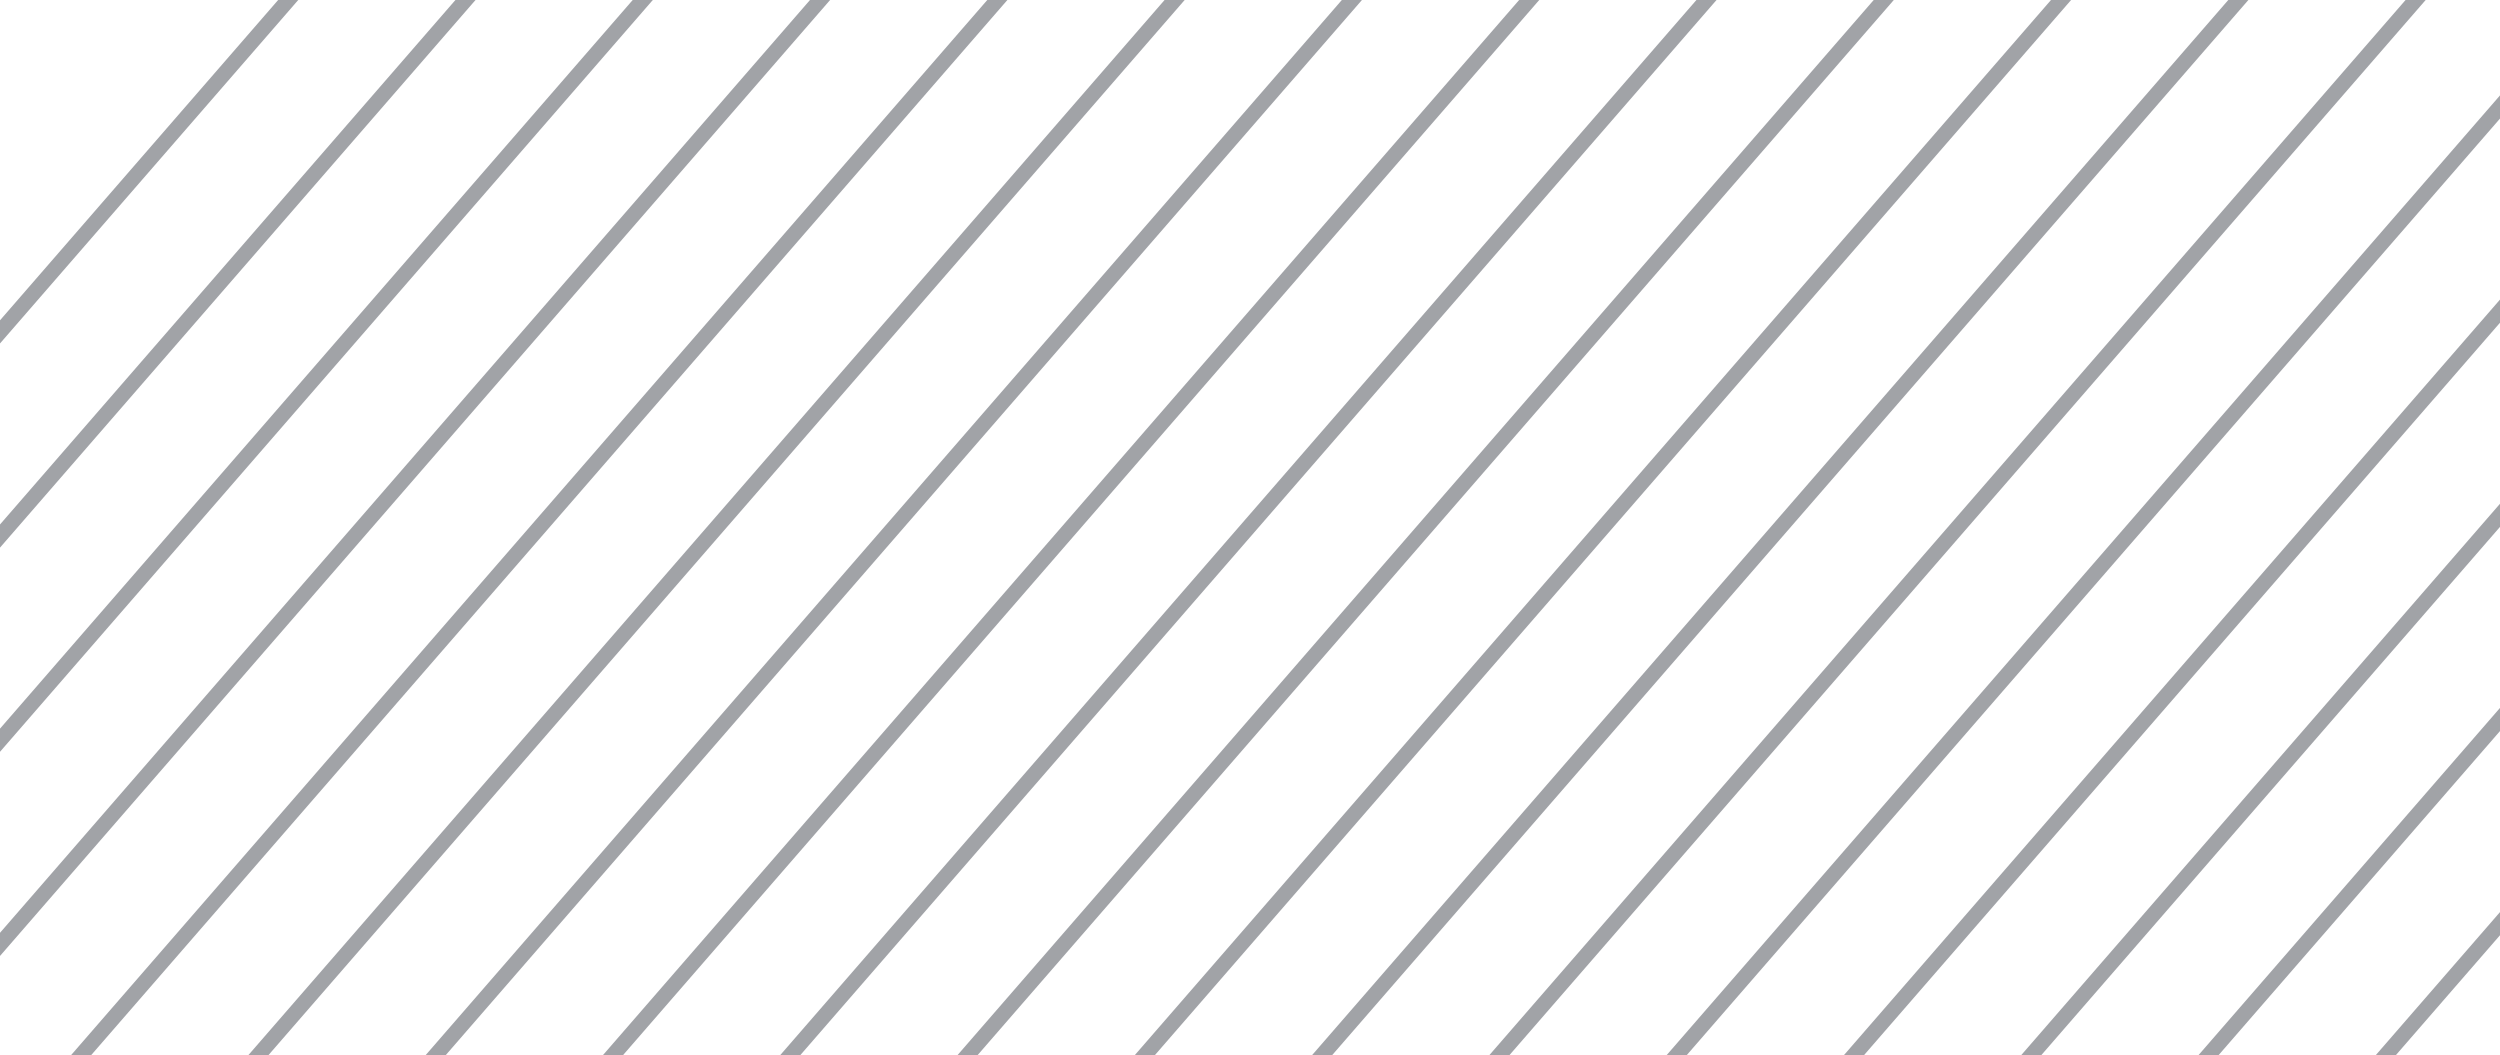 <svg width="417" height="176" viewBox="0 0 417 176" fill="none" xmlns="http://www.w3.org/2000/svg">
<g opacity="0.4">
<path d="M83.41 -42.629C83.905 -43.124 84.709 -43.124 85.204 -42.628C85.7 -42.133 85.7 -41.33 85.204 -40.834L-141.834 220.628C-142.33 221.124 -143.133 221.124 -143.628 220.628C-144.124 220.133 -144.124 219.33 -143.628 218.834L83.41 -42.629Z" fill="#131824"/>
<path d="M112.981 -42.629C113.477 -43.124 114.28 -43.124 114.775 -42.628C115.271 -42.133 115.271 -41.33 114.775 -40.834L-112.263 220.628C-112.758 221.124 -113.562 221.124 -114.057 220.628C-114.553 220.133 -114.553 219.33 -114.057 218.834L112.981 -42.629Z" fill="#131824"/>
<path d="M142.552 -42.629C143.048 -43.124 143.851 -43.124 144.347 -42.628C144.842 -42.133 144.842 -41.33 144.347 -40.834L-82.692 220.628C-83.187 221.124 -83.99 221.124 -84.486 220.628C-84.981 220.133 -84.981 219.33 -84.486 218.834L142.552 -42.629Z" fill="#131824"/>
<path d="M172.123 -42.629C172.619 -43.124 173.422 -43.124 173.918 -42.628C174.413 -42.133 174.413 -41.33 173.918 -40.834L-53.12 220.628C-53.616 221.124 -54.419 221.124 -54.915 220.628C-55.41 220.133 -55.41 219.33 -54.915 218.834L172.123 -42.629Z" fill="#131824"/>
<path d="M201.695 -42.629C202.19 -43.124 202.993 -43.124 203.489 -42.628C203.984 -42.133 203.984 -41.33 203.489 -40.834L-23.549 220.628C-24.045 221.124 -24.848 221.124 -25.344 220.628C-25.839 220.133 -25.839 219.33 -25.344 218.834L201.695 -42.629Z" fill="#131824"/>
<path d="M231.266 -42.629C231.761 -43.124 232.565 -43.124 233.06 -42.628C233.556 -42.133 233.556 -41.33 233.06 -40.834L6.022 220.628C5.526 221.124 4.723 221.124 4.228 220.628C3.732 220.133 3.732 219.33 4.228 218.834L231.266 -42.629Z" fill="#131824"/>
<path d="M260.837 -42.629C261.333 -43.124 262.136 -43.124 262.631 -42.628C263.127 -42.133 263.127 -41.33 262.631 -40.834L35.593 220.628C35.098 221.124 34.294 221.124 33.799 220.628C33.303 220.133 33.303 219.33 33.799 218.834L260.837 -42.629Z" fill="#131824"/>
<path d="M290.408 -42.629C290.904 -43.124 291.707 -43.124 292.203 -42.628C292.698 -42.133 292.698 -41.33 292.203 -40.834L65.165 220.628C64.669 221.124 63.866 221.124 63.37 220.628C62.875 220.133 62.875 219.33 63.37 218.834L290.408 -42.629Z" fill="#131824"/>
<path d="M319.979 -42.629C320.475 -43.124 321.278 -43.124 321.774 -42.628C322.269 -42.133 322.269 -41.33 321.774 -40.834L94.736 220.628C94.24 221.124 93.437 221.124 92.941 220.628C92.446 220.133 92.446 219.33 92.941 218.834L319.979 -42.629Z" fill="#131824"/>
<path d="M349.551 -42.629C350.046 -43.124 350.849 -43.124 351.345 -42.628C351.84 -42.133 351.84 -41.33 351.345 -40.834L124.307 220.628C123.811 221.124 123.008 221.124 122.513 220.628C122.017 220.133 122.017 219.33 122.513 218.834L349.551 -42.629Z" fill="#131824"/>
<path d="M379.122 -42.629C379.617 -43.124 380.421 -43.124 380.916 -42.628C381.412 -42.133 381.412 -41.33 380.916 -40.834L153.878 220.628C153.383 221.124 152.579 221.124 152.084 220.628C151.588 220.133 151.588 219.33 152.084 218.834L379.122 -42.629Z" fill="#131824"/>
<path d="M408.693 -42.629C409.189 -43.124 409.992 -43.124 410.487 -42.628C410.983 -42.133 410.983 -41.33 410.487 -40.834L183.449 220.628C182.954 221.124 182.15 221.124 181.655 220.628C181.159 220.133 181.159 219.33 181.655 218.834L408.693 -42.629Z" fill="#131824"/>
<path d="M438.264 -42.629C438.76 -43.124 439.563 -43.124 440.059 -42.628C440.554 -42.133 440.554 -41.33 440.059 -40.834L213.02 220.628C212.525 221.124 211.722 221.124 211.226 220.628C210.731 220.133 210.731 219.33 211.226 218.834L438.264 -42.629Z" fill="#131824"/>
<path d="M467.835 -42.629C468.331 -43.124 469.134 -43.124 469.63 -42.628C470.125 -42.133 470.125 -41.33 469.63 -40.834L242.592 220.628C242.096 221.124 241.293 221.124 240.797 220.628C240.302 220.133 240.302 219.33 240.797 218.834L467.835 -42.629Z" fill="#131824"/>
<path d="M497.407 -42.629C497.902 -43.124 498.706 -43.124 499.201 -42.628C499.697 -42.133 499.697 -41.33 499.201 -40.834L272.163 220.628C271.667 221.124 270.864 221.124 270.369 220.628C269.873 220.133 269.873 219.33 270.369 218.834L497.407 -42.629Z" fill="#131824"/>
<path d="M526.978 -42.629C527.473 -43.124 528.277 -43.124 528.772 -42.628C529.268 -42.133 529.268 -41.33 528.772 -40.834L301.734 220.628C301.239 221.124 300.435 221.124 299.94 220.628C299.444 220.133 299.444 219.33 299.94 218.834L526.978 -42.629Z" fill="#131824"/>
<path d="M556.549 -42.629C557.045 -43.124 557.848 -43.124 558.344 -42.628C558.839 -42.133 558.839 -41.33 558.344 -40.834L331.305 220.628C330.81 221.124 330.007 221.124 329.511 220.628C329.016 220.133 329.016 219.33 329.511 218.834L556.549 -42.629Z" fill="#131824"/>
<path d="M586.12 -42.629C586.616 -43.124 587.419 -43.124 587.915 -42.628C588.41 -42.133 588.41 -41.33 587.915 -40.834L360.876 220.628C360.381 221.124 359.578 221.124 359.082 220.628C358.587 220.133 358.587 219.33 359.082 218.834L586.12 -42.629Z" fill="#131824"/>
<path d="M615.692 -42.629C616.187 -43.124 616.99 -43.124 617.486 -42.628C617.981 -42.133 617.981 -41.33 617.486 -40.834L390.448 220.628C389.952 221.124 389.149 221.124 388.653 220.628C388.158 220.133 388.158 219.33 388.653 218.834L615.692 -42.629Z" fill="#131824"/>
<path d="M645.263 -42.629C645.758 -43.124 646.562 -43.124 647.057 -42.628C647.553 -42.133 647.553 -41.33 647.057 -40.834L420.019 220.628C419.523 221.124 418.72 221.124 418.225 220.628C417.729 220.133 417.729 219.33 418.225 218.834L645.263 -42.629Z" fill="#131824"/>
<path d="M674.834 -42.629C675.329 -43.124 676.133 -43.124 676.628 -42.628C677.124 -42.133 677.124 -41.33 676.628 -40.834L449.59 220.628C449.095 221.124 448.291 221.124 447.796 220.628C447.3 220.133 447.3 219.33 447.796 218.834L674.834 -42.629Z" fill="#131824"/>
</g>
</svg>
